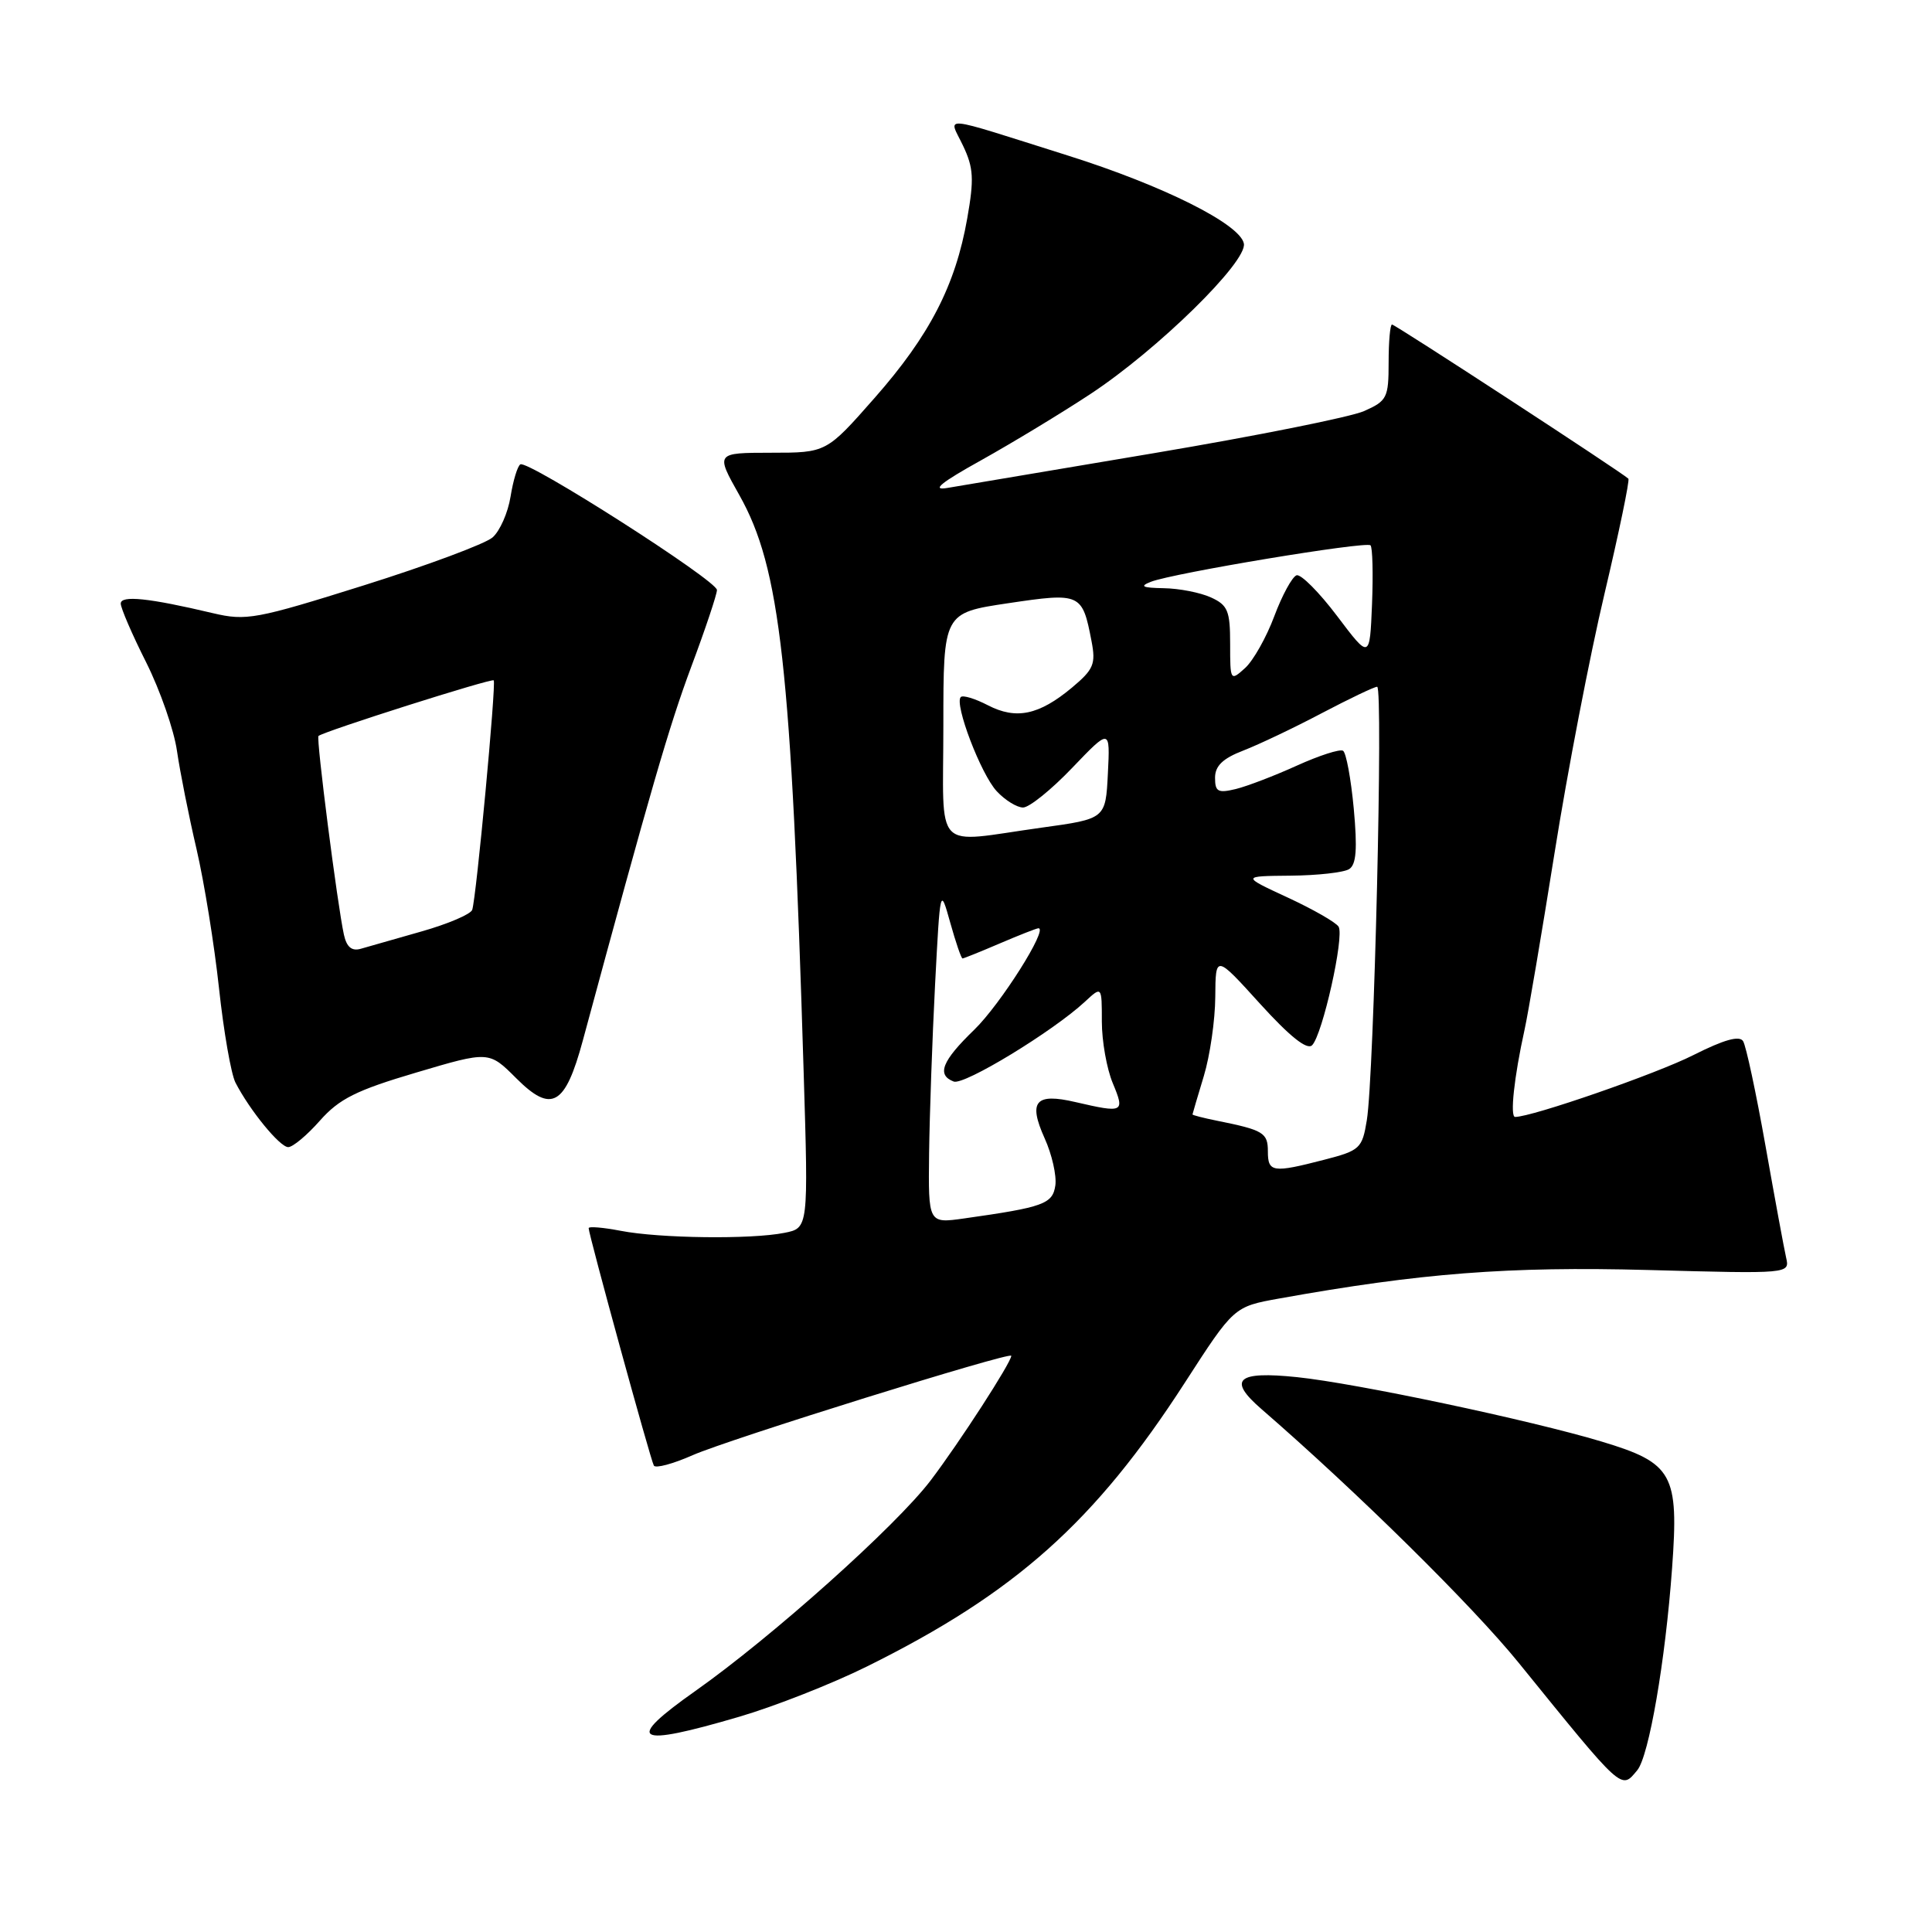 <?xml version="1.0" encoding="UTF-8" standalone="no"?>
<!DOCTYPE svg PUBLIC "-//W3C//DTD SVG 1.1//EN" "http://www.w3.org/Graphics/SVG/1.1/DTD/svg11.dtd" >
<svg xmlns="http://www.w3.org/2000/svg" xmlns:xlink="http://www.w3.org/1999/xlink" version="1.1" viewBox="0 0 256 256">
 <g >
 <path fill="currentColor"
d=" M 216.95 234.56 C 218.49 232.70 220.67 220.09 221.56 207.78 C 222.47 195.31 221.67 193.86 212.24 191.02 C 202.76 188.17 179.76 183.30 171.87 182.48 C 163.89 181.65 162.62 182.79 167.15 186.71 C 179.89 197.76 195.13 212.80 201.25 220.35 C 215.17 237.52 214.78 237.17 216.95 234.56 Z  M 97.98 227.47 C 102.65 226.10 110.25 223.11 114.87 220.82 C 134.55 211.07 145.09 201.66 157.00 183.21 C 163.50 173.14 163.50 173.14 169.50 172.06 C 188.26 168.69 199.88 167.79 218.33 168.28 C 237.16 168.79 237.16 168.79 236.67 166.64 C 236.40 165.46 235.17 158.78 233.93 151.79 C 232.69 144.80 231.36 138.58 230.97 137.96 C 230.49 137.18 228.44 137.76 224.37 139.81 C 219.47 142.29 203.00 148.00 200.76 148.00 C 200.06 148.00 200.63 142.71 202.00 136.50 C 202.49 134.30 204.28 123.72 205.99 113.00 C 207.69 102.28 210.67 86.82 212.61 78.65 C 214.54 70.48 215.96 63.63 215.77 63.43 C 214.98 62.64 184.87 43.00 184.45 43.00 C 184.20 43.00 184.00 45.26 184.00 48.02 C 184.00 52.71 183.79 53.12 180.75 54.47 C 178.96 55.26 166.47 57.76 153.00 60.03 C 139.53 62.30 127.15 64.38 125.50 64.66 C 123.37 65.02 124.67 63.95 130.00 60.99 C 134.12 58.69 140.65 54.74 144.50 52.20 C 153.38 46.35 165.28 34.69 164.82 32.28 C 164.34 29.70 154.15 24.60 141.50 20.61 C 124.08 15.12 125.69 15.27 127.61 19.31 C 129.00 22.23 129.09 23.71 128.16 28.96 C 126.60 37.82 123.18 44.45 115.88 52.74 C 109.50 59.99 109.50 59.99 102.15 59.99 C 94.81 60.00 94.81 60.00 97.97 65.61 C 103.40 75.23 104.86 88.31 106.49 142.11 C 107.12 162.73 107.12 162.73 103.93 163.36 C 99.55 164.24 87.40 164.09 82.25 163.09 C 79.91 162.64 78.00 162.48 78.00 162.74 C 78.00 163.57 86.21 193.48 86.64 194.20 C 86.87 194.59 89.18 193.97 91.78 192.82 C 96.48 190.74 134.00 179.04 134.00 179.65 C 134.00 180.52 127.11 191.17 123.32 196.16 C 118.74 202.19 102.31 216.89 92.13 224.07 C 82.66 230.75 84.06 231.56 97.98 227.47 Z  M 42.39 148.49 C 44.95 145.60 47.20 144.47 55.15 142.12 C 64.79 139.26 64.79 139.26 68.40 142.87 C 73.08 147.55 74.88 146.54 77.22 137.90 C 86.25 104.53 88.64 96.29 91.59 88.36 C 93.47 83.34 95.00 78.75 95.00 78.18 C 95.00 76.93 69.94 60.92 68.95 61.53 C 68.57 61.76 67.99 63.69 67.65 65.81 C 67.31 67.93 66.24 70.36 65.27 71.21 C 64.29 72.06 56.62 74.92 48.22 77.56 C 33.92 82.05 32.63 82.29 28.22 81.25 C 19.70 79.23 16.00 78.85 16.00 79.98 C 16.00 80.57 17.51 84.08 19.37 87.77 C 21.22 91.47 23.06 96.75 23.45 99.50 C 23.85 102.25 25.01 108.10 26.04 112.50 C 27.06 116.90 28.40 125.20 29.02 130.95 C 29.64 136.70 30.62 142.32 31.20 143.45 C 33.09 147.12 37.08 152.00 38.19 152.00 C 38.80 152.00 40.69 150.42 42.39 148.49 Z  M 123.11 152.81 C 123.18 147.69 123.53 137.65 123.90 130.50 C 124.58 117.50 124.58 117.50 125.91 122.25 C 126.64 124.86 127.37 127.00 127.54 127.00 C 127.70 127.00 129.93 126.10 132.50 125.00 C 135.07 123.90 137.36 123.00 137.60 123.00 C 138.94 123.00 132.55 133.10 129.09 136.45 C 124.81 140.59 124.08 142.43 126.37 143.31 C 127.74 143.84 139.51 136.67 143.75 132.74 C 146.00 130.65 146.00 130.65 146.00 135.36 C 146.00 137.95 146.65 141.62 147.45 143.53 C 149.07 147.42 148.90 147.51 142.50 146.03 C 137.19 144.79 136.22 145.94 138.42 150.83 C 139.39 152.97 140.02 155.77 139.84 157.07 C 139.48 159.53 138.30 159.96 127.75 161.45 C 123.00 162.12 123.00 162.12 123.11 152.81 Z  M 168.00 152.57 C 168.00 150.09 167.41 149.74 161.25 148.50 C 159.46 148.14 158.00 147.76 158.01 147.67 C 158.02 147.58 158.69 145.29 159.51 142.59 C 160.33 139.89 161.01 135.17 161.03 132.09 C 161.07 126.50 161.07 126.50 166.96 133.00 C 170.90 137.34 173.19 139.17 173.86 138.50 C 175.24 137.12 178.16 124.07 177.37 122.79 C 177.02 122.22 173.98 120.48 170.61 118.92 C 164.50 116.09 164.50 116.09 171.00 116.03 C 174.57 116.00 178.07 115.61 178.77 115.16 C 179.72 114.56 179.87 112.49 179.38 107.14 C 179.01 103.18 178.37 99.73 177.96 99.48 C 177.55 99.22 174.80 100.11 171.86 101.44 C 168.91 102.78 165.26 104.18 163.75 104.55 C 161.39 105.12 161.00 104.91 161.00 103.06 C 161.00 101.49 162.02 100.50 164.75 99.45 C 166.81 98.65 171.49 96.43 175.14 94.50 C 178.80 92.58 182.10 91.00 182.48 91.00 C 183.30 91.00 182.07 142.62 181.11 148.44 C 180.50 152.17 180.21 152.45 175.48 153.67 C 168.64 155.44 168.00 155.35 168.00 152.57 Z  M 125.00 96.10 C 125.00 81.21 125.00 81.21 133.58 79.93 C 143.19 78.50 143.41 78.60 144.63 84.94 C 145.22 87.99 144.92 88.70 142.03 91.12 C 137.67 94.75 134.65 95.39 130.90 93.45 C 129.20 92.57 127.59 92.08 127.31 92.36 C 126.41 93.25 129.98 102.60 132.07 104.84 C 133.17 106.03 134.75 107.00 135.56 107.00 C 136.38 107.00 139.31 104.64 142.07 101.75 C 147.10 96.50 147.10 96.50 146.80 102.50 C 146.50 108.50 146.50 108.50 138.00 109.67 C 123.44 111.69 125.00 113.31 125.00 96.10 Z  M 163.00 85.32 C 163.00 80.93 162.69 80.18 160.45 79.16 C 159.05 78.52 156.24 77.97 154.20 77.94 C 151.35 77.89 150.96 77.69 152.50 77.09 C 155.48 75.93 181.03 71.69 181.60 72.26 C 181.87 72.54 181.96 76.04 181.80 80.06 C 181.50 87.36 181.50 87.36 177.17 81.62 C 174.79 78.47 172.37 76.04 171.80 76.23 C 171.22 76.43 169.89 78.87 168.85 81.65 C 167.81 84.44 166.07 87.53 164.98 88.52 C 163.03 90.28 163.00 90.23 163.00 85.32 Z  M 45.57 123.85 C 44.72 120.00 41.87 97.79 42.20 97.52 C 42.98 96.88 65.16 89.84 65.42 90.15 C 65.77 90.56 63.11 119.00 62.57 120.56 C 62.37 121.14 59.35 122.43 55.86 123.42 C 52.36 124.42 48.73 125.45 47.80 125.72 C 46.61 126.06 45.93 125.49 45.57 123.85 Z "/>
</g>
</svg>